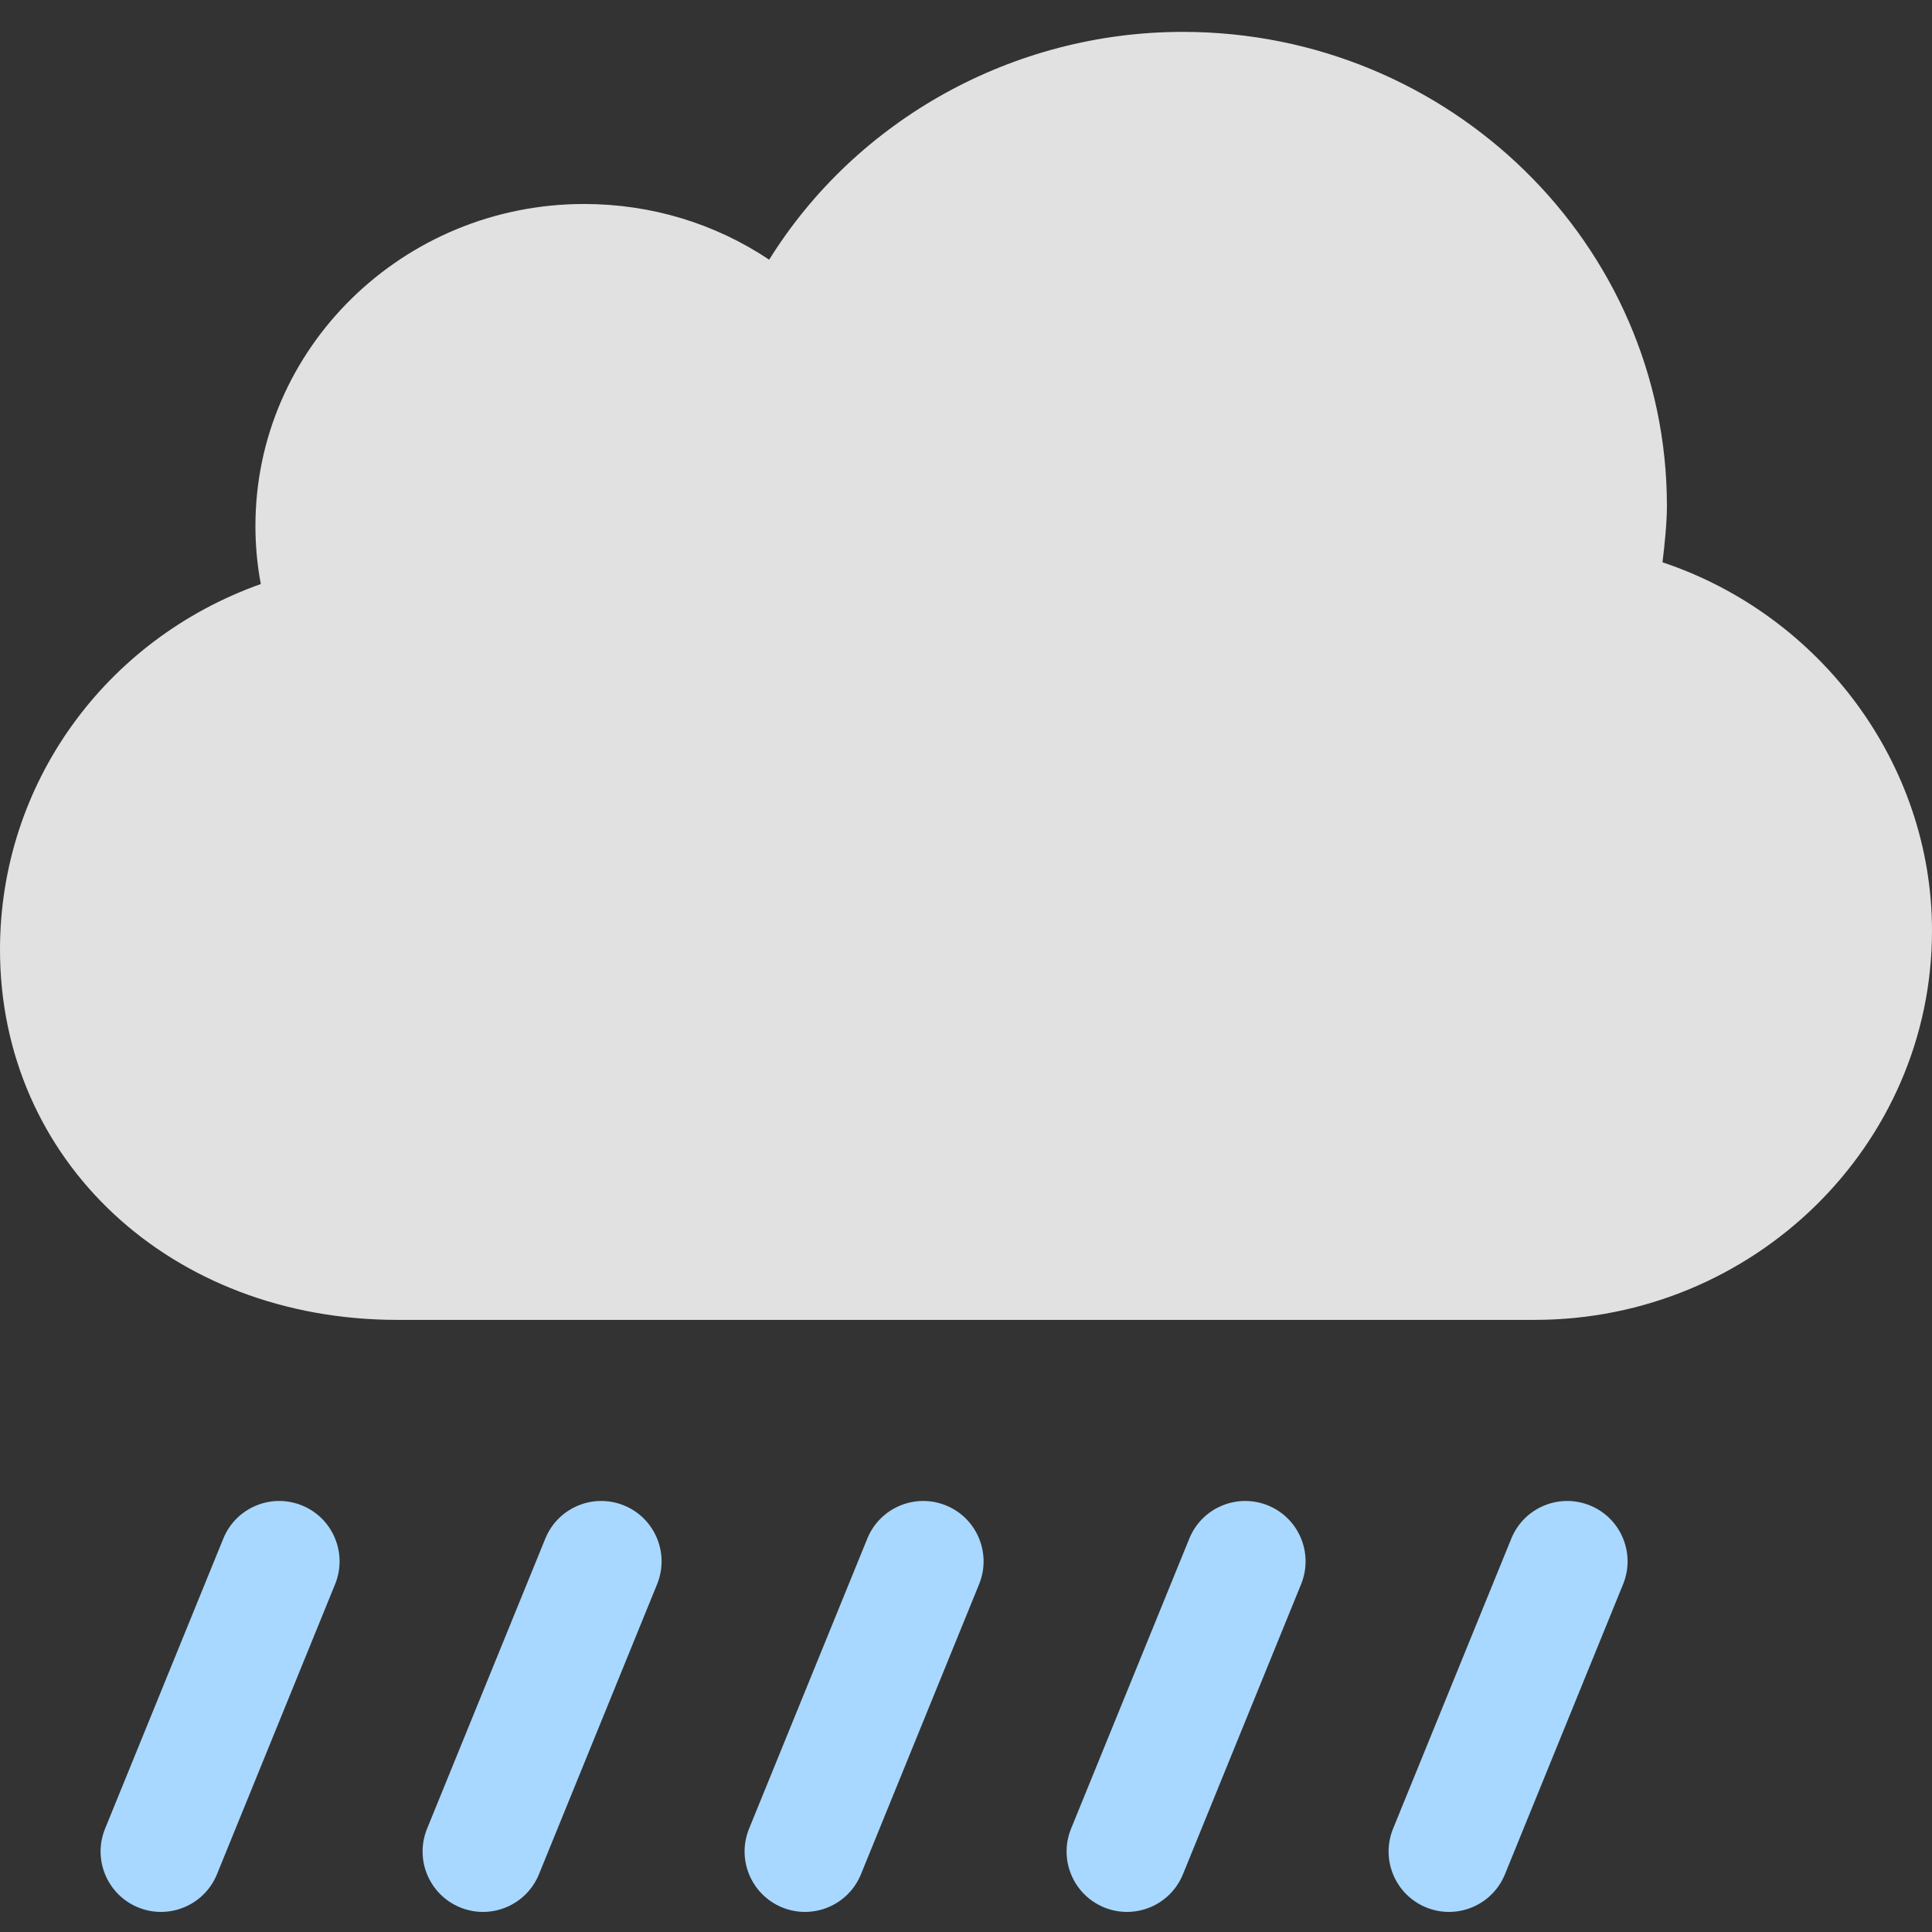 <?xml version="1.0" encoding="UTF-8" standalone="no"?>
<svg width="24px" height="24px" viewBox="0 0 24 24" version="1.1" xmlns="http://www.w3.org/2000/svg" xmlns:xlink="http://www.w3.org/1999/xlink">
    <rect x="0" y="0" width="24" height="24" fill="#333333" stroke="none"/>
    <!-- Generator: Sketch 3.8.3 (29802) - http://www.bohemiancoding.com/sketch -->
    <title>15</title>
    <desc>Created with Sketch.</desc>
    <defs></defs>
    <g id="天气图标" stroke="none" stroke-width="1" fill="none" fill-rule="evenodd">
        <g id="天气图标_默认背景" transform="translate(-204, -823)">
            <g id="Group-12" transform="translate(204, 823)">
                <path d="M20.707,6.285 C20.707,3.038 18.01,0.396 14.694,0.396 C12.584,0.396 10.637,1.487 9.555,3.226 C8.882,2.776 8.088,2.534 7.256,2.534 C5.005,2.534 3.173,4.328 3.173,6.533 C3.173,6.777 3.195,7.018 3.24,7.255 C1.306,7.942 0,9.737 0,11.797 C0,14.418 2.122,16.396 4.935,16.396 L19.064,16.396 C21.786,16.396 24,14.227 24,11.562 C24,9.492 22.62,7.642 20.652,6.985 C20.681,6.752 20.707,6.483 20.707,6.285 Z" id="Shape-Copy-6" fill-opacity="0.85" fill="#FFFFFF"></path>
                <path d="M2.774,19.113 L1.305,22.717 C1.149,23.101 1.333,23.538 1.717,23.695 C2.101,23.851 2.538,23.667 2.695,23.283 L4.163,19.679 C4.319,19.295 4.135,18.857 3.751,18.701 C3.368,18.545 2.93,18.729 2.774,19.113 L2.774,19.113 Z" id="Line-Copy" fill="#A8D8FF"></path>
                <path d="M6.774,19.113 L5.305,22.717 C5.149,23.101 5.333,23.538 5.717,23.695 C6.101,23.851 6.538,23.667 6.695,23.283 L8.163,19.679 C8.319,19.295 8.135,18.857 7.751,18.701 C7.368,18.545 6.93,18.729 6.774,19.113 L6.774,19.113 Z" id="Line-Copy-2" fill="#A8D8FF"></path>
                <path d="M10.774,19.113 L9.305,22.717 C9.149,23.101 9.333,23.538 9.717,23.695 C10.101,23.851 10.538,23.667 10.695,23.283 L12.163,19.679 C12.319,19.295 12.135,18.857 11.751,18.701 C11.368,18.545 10.93,18.729 10.774,19.113 L10.774,19.113 Z" id="Line-Copy-3" fill="#A8D8FF"></path>
                <path d="M14.774,19.113 L13.305,22.717 C13.149,23.101 13.333,23.538 13.717,23.695 C14.101,23.851 14.538,23.667 14.695,23.283 L16.163,19.679 C16.319,19.295 16.135,18.857 15.751,18.701 C15.368,18.545 14.93,18.729 14.774,19.113 L14.774,19.113 Z" id="Line-Copy-4" fill="#A8D8FF"></path>
                <path d="M18.774,19.113 L17.305,22.717 C17.149,23.101 17.333,23.538 17.717,23.695 C18.101,23.851 18.538,23.667 18.695,23.283 L20.163,19.679 C20.319,19.295 20.135,18.857 19.751,18.701 C19.368,18.545 18.93,18.729 18.774,19.113 L18.774,19.113 Z" id="Line-Copy-4" fill="#A8D8FF"></path>
            </g>
        </g>
    </g>
</svg>